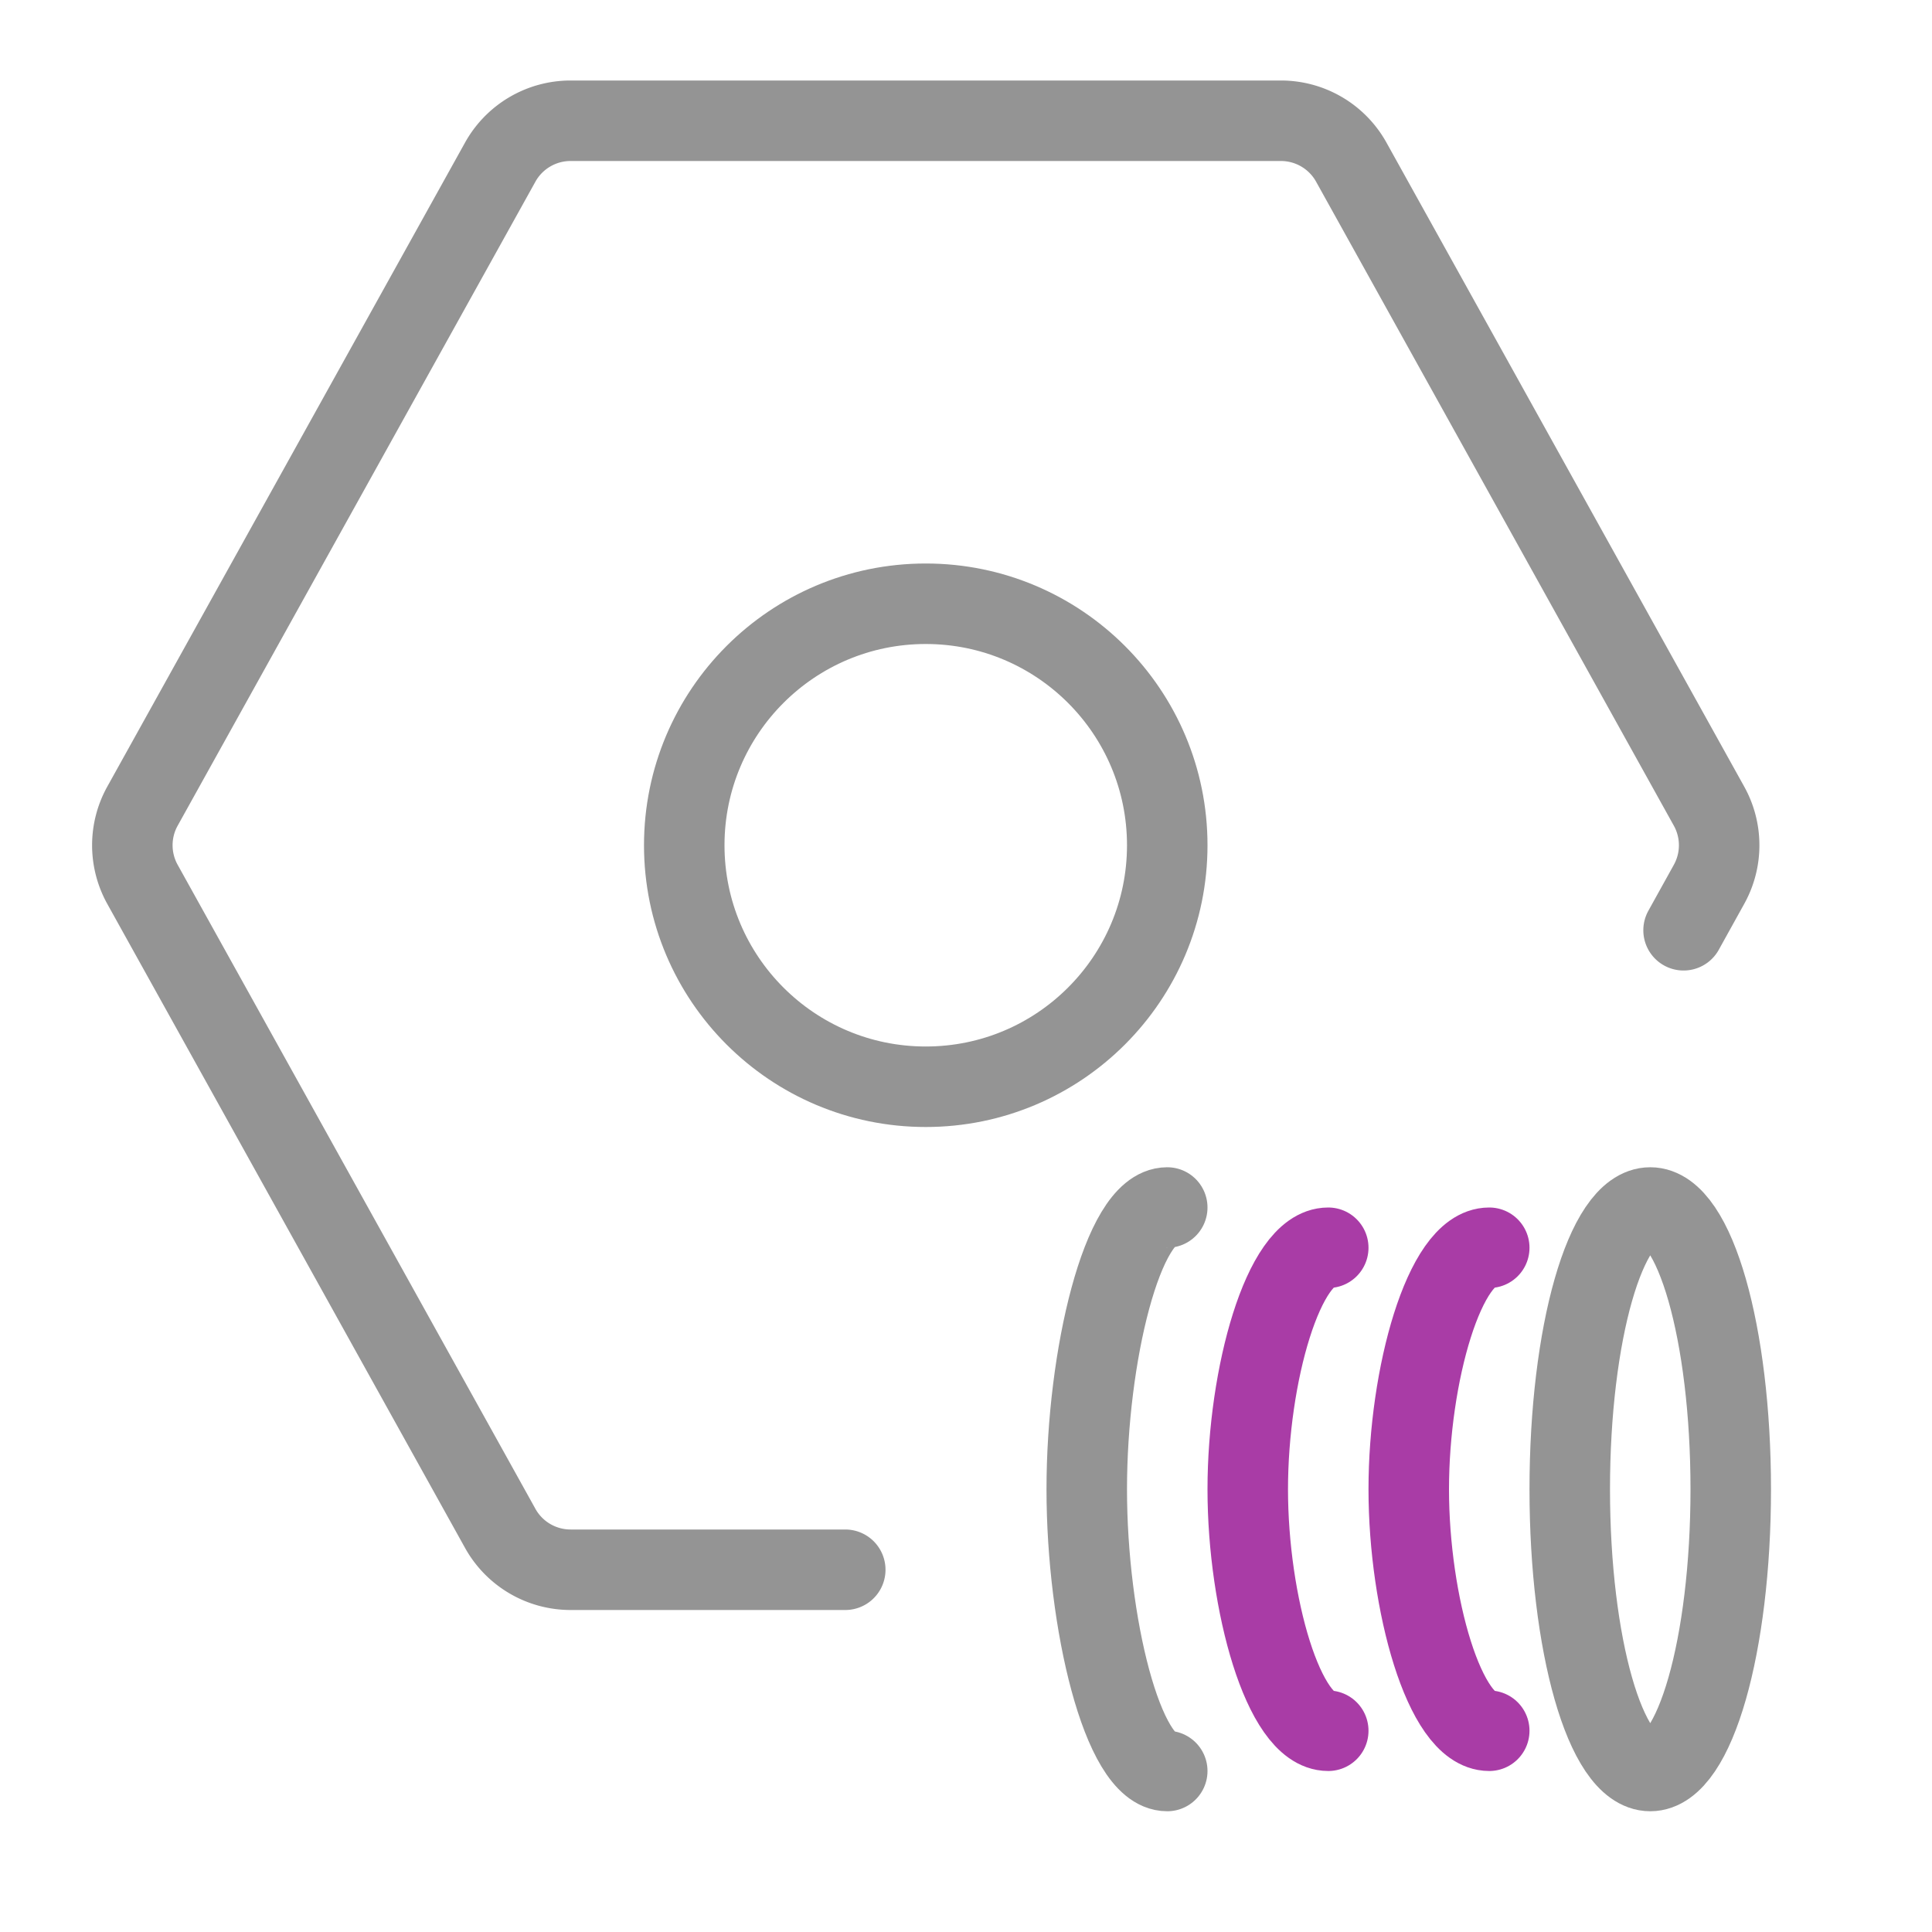 <svg xmlns="http://www.w3.org/2000/svg" width="24" height="24" viewBox="0 0 24 24"><ellipse cx="20.5" cy="18.5" rx="1" ry="3.5" style="fill:none;stroke:#949494;stroke-linecap:round;stroke-linejoin:round"/><path d="M16.5,21.5c-.552,0-1-1.58-1-3s.448-3,1-3" style="fill:none;stroke:#a93ca6;stroke-linecap:round;stroke-linejoin:round"/><path d="M18.5,21.5c-.552,0-1-1.58-1-3s.448-3,1-3" style="fill:none;stroke:#a93ca6;stroke-linecap:round;stroke-linejoin:round"/><path d="M14.5,22c-.552,0-1-1.843-1-3.5s.448-3.5,1-3.5" style="fill:none;stroke:#949494;stroke-linecap:round;stroke-linejoin:round"/><circle cx="11.5" cy="10.5" r="3" style="fill:none;stroke:#949494;stroke-linecap:round;stroke-linejoin:round"/><path d="M20.914,11.556l.316-.57a1,1,0,0,0,0-.972l-4.444-8a1,1,0,0,0-.874-.514H7.088a1,1,0,0,0-.874.514l-4.444,8a1,1,0,0,0,0,.972l4.444,8a1,1,0,0,0,.874.514H10.5" style="fill:none;stroke:#949494;stroke-linecap:round;stroke-linejoin:round"/></svg>